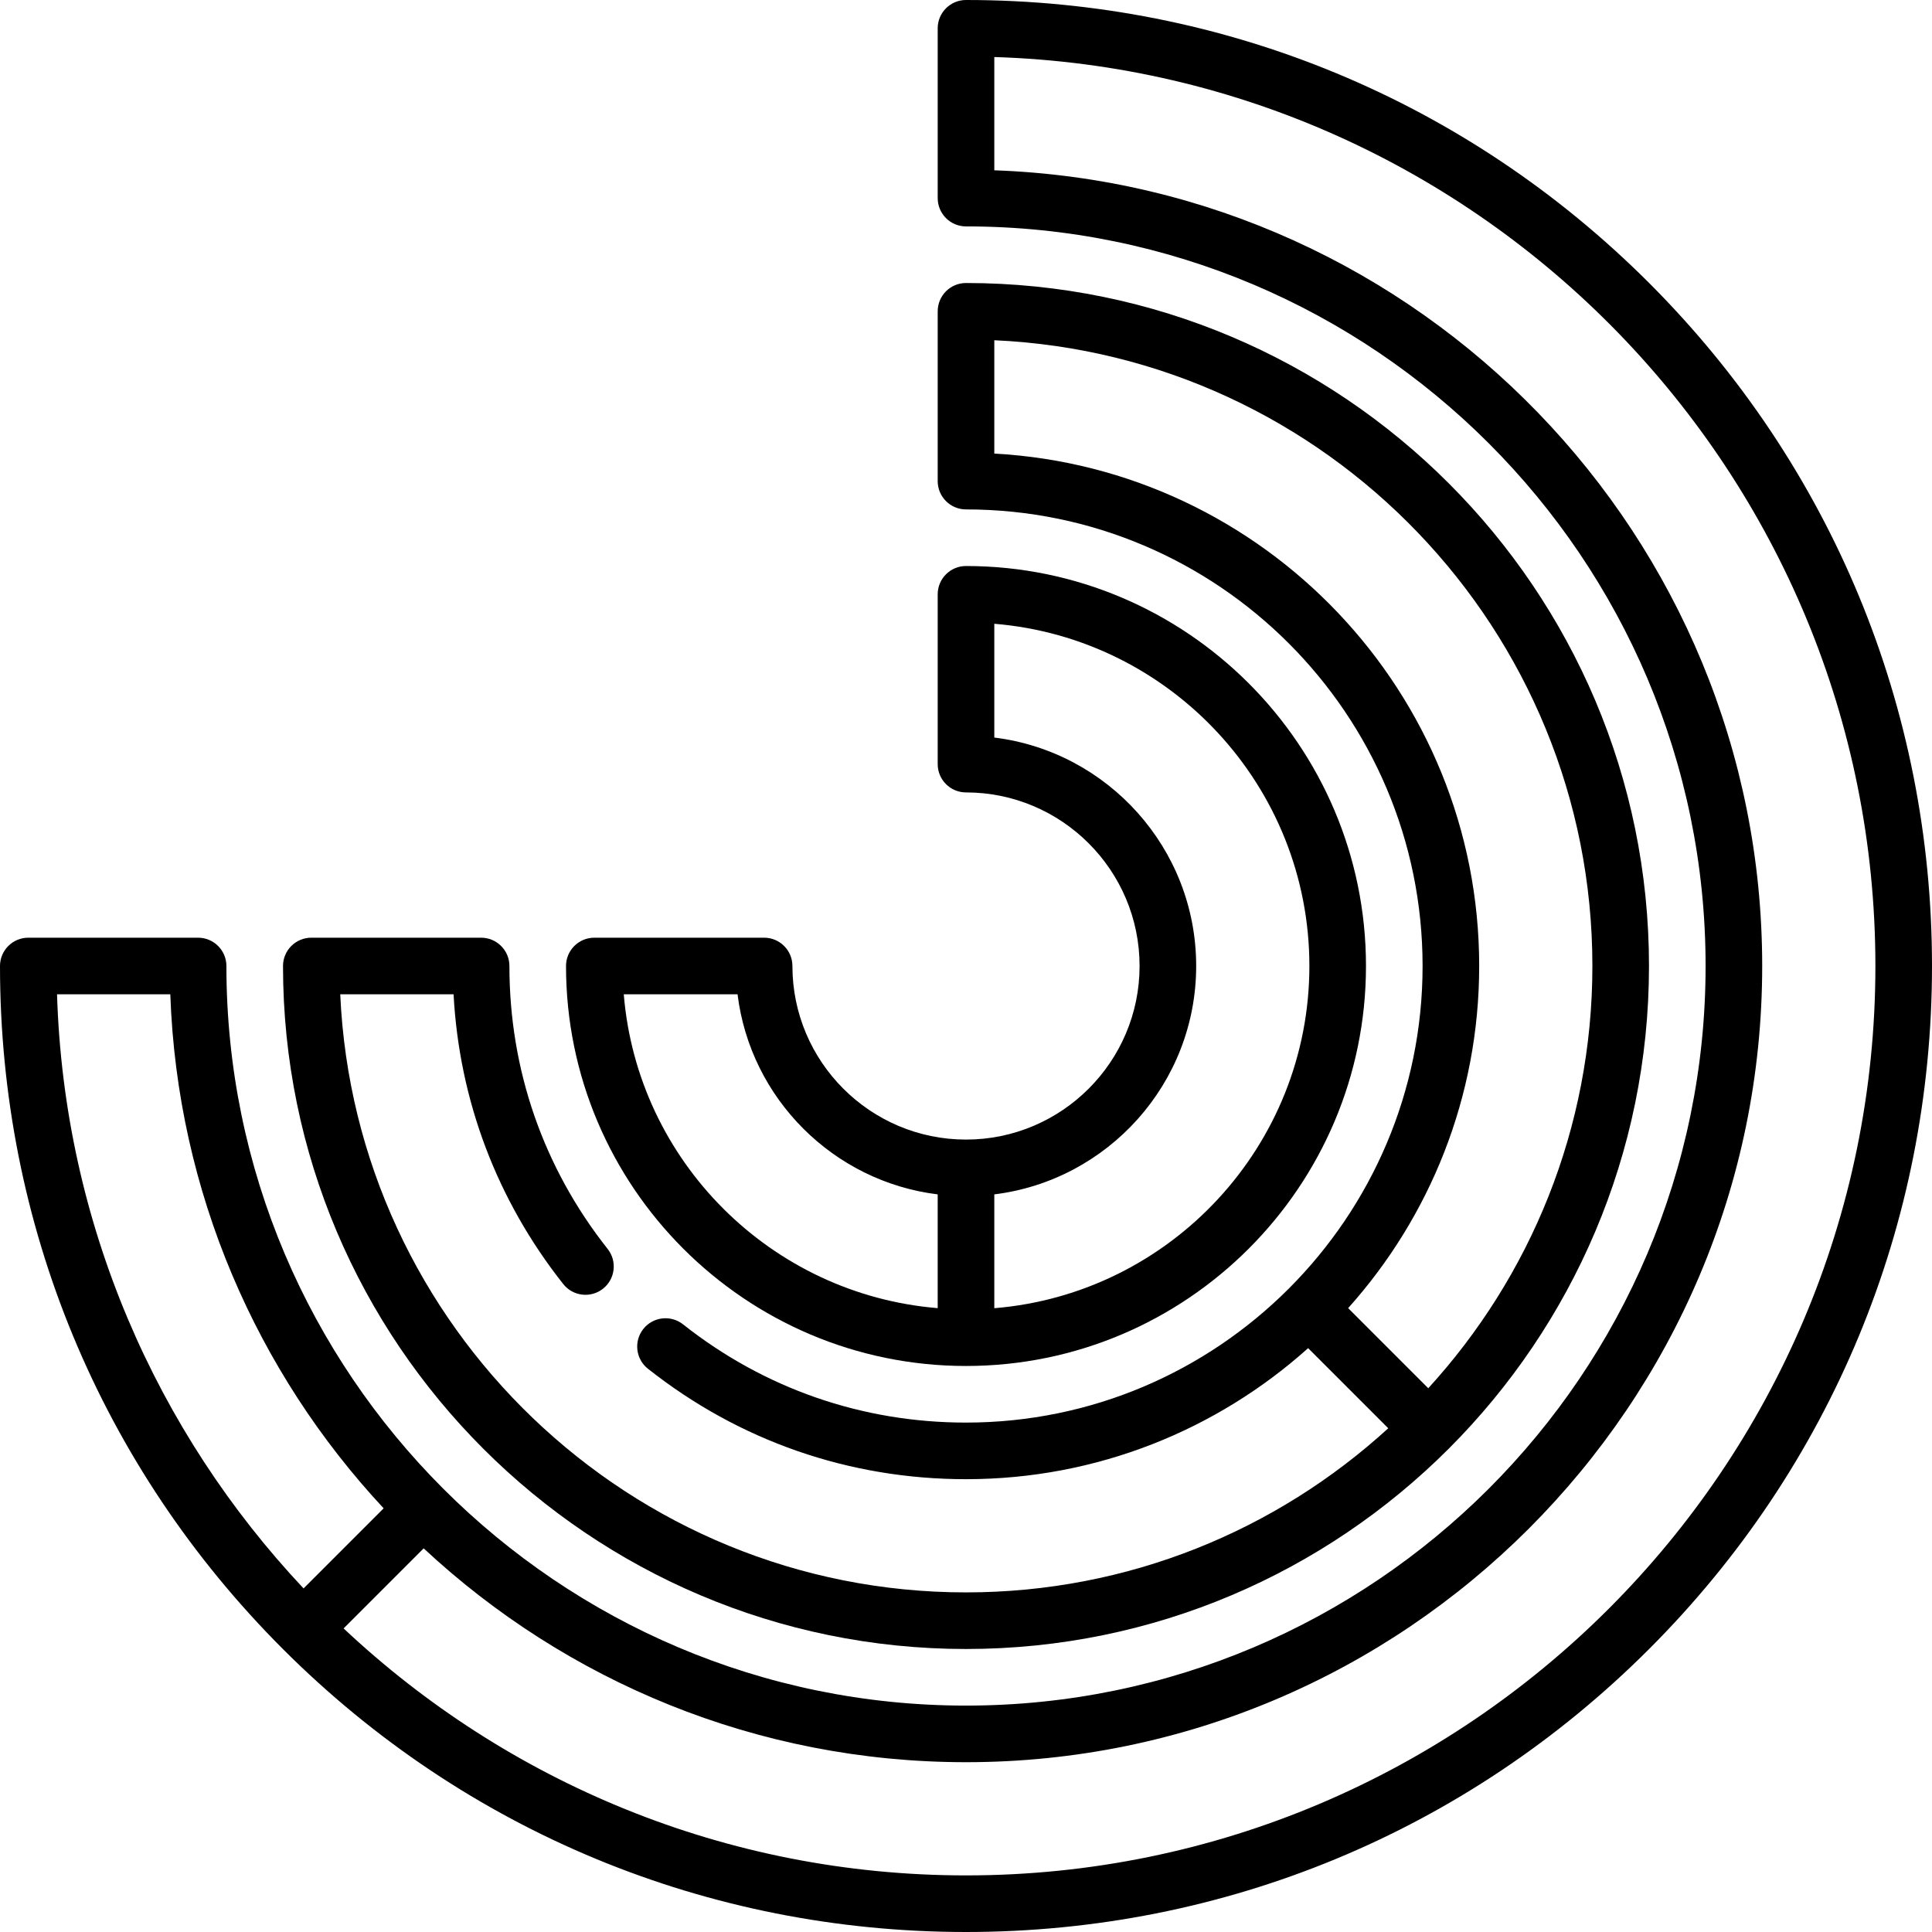 <svg id="Capa_1" enable-background="new 0 0 512 512" height="512" viewBox="0 0 512 512" width="512" xmlns="http://www.w3.org/2000/svg"><g><path d="m437.02 74.98c-48.352-48.351-112.64-74.98-181.02-74.98-4.142 0-7.5 3.357-7.5 7.5v45c0 4.143 3.358 7.5 7.5 7.5 108.075 0 196 87.925 196 196s-87.925 196-196 196-196-87.925-196-196c0-4.143-3.358-7.5-7.5-7.5h-45c-4.142 0-7.5 3.357-7.5 7.5 0 68.38 26.629 132.667 74.98 181.02 48.353 48.351 112.64 74.98 181.02 74.98s132.668-26.629 181.02-74.98c48.351-48.353 74.98-112.64 74.98-181.02s-26.629-132.667-74.98-181.02zm-421.905 188.52h30.016c1.847 52.526 22.993 100.225 56.539 136.223l-21.224 21.224c-38.967-41.448-63.465-96.647-65.331-157.447zm240.885 233.5c-63.753 0-121.794-24.891-164.94-65.453l21.216-21.216c37.704 35.137 88.245 56.669 143.724 56.669 116.346 0 211-94.654 211-211 0-113.832-90.618-206.9-203.5-210.868v-30.017c129.436 3.972 233.5 110.503 233.5 240.885 0 132.888-108.112 241-241 241z"/><path d="m256 362c58.448 0 106-47.552 106-106s-47.552-106-106-106c-4.142 0-7.5 3.357-7.5 7.5v45c0 4.143 3.358 7.5 7.5 7.5 25.364 0 46 20.636 46 46s-20.636 46-46 46-46-20.636-46-46c0-4.143-3.358-7.5-7.5-7.5h-45c-4.142 0-7.5 3.357-7.5 7.5 0 58.448 47.551 106 106 106zm61-106c0-31.096-23.391-56.832-53.5-60.541v-30.153c46.685 3.824 83.5 43.04 83.5 90.694 0 47.652-36.818 86.862-83.5 90.689v-30.167c30.108-3.71 53.5-29.427 53.5-60.522zm-121.542 7.5c3.406 27.65 25.392 49.618 53.042 53.025v30.146c-44.207-3.626-79.572-38.962-83.194-83.171z"/><path d="m256 437c99.804 0 181-81.196 181-181s-81.196-181-181-181c-4.142 0-7.5 3.357-7.5 7.5v45c0 4.143 3.358 7.5 7.5 7.5 66.72 0 121 54.28 121 121s-54.28 121-121 121c-27.517 0-53.446-9.002-74.984-26.033-3.249-2.568-7.966-2.018-10.535 1.23-2.569 3.249-2.018 7.966 1.231 10.535 24.214 19.148 53.36 29.268 84.288 29.268 34.802 0 66.588-13.146 90.667-34.726l21.232 21.232c-29.534 27-68.825 43.494-111.899 43.494-89.019 0-161.896-70.436-165.833-158.5h30.033c1.504 28.131 11.477 54.542 29.068 76.789 2.568 3.249 7.287 3.799 10.535 1.23 3.249-2.569 3.8-7.286 1.231-10.535-17.032-21.538-26.034-47.467-26.034-74.984 0-4.143-3.358-7.5-7.5-7.5h-45c-4.142 0-7.5 3.357-7.5 7.5 0 99.804 81.196 181 181 181zm7.5-316.796v-30.037c88.064 3.937 158.5 76.814 158.5 165.833 0 43.073-16.494 82.365-43.494 111.898l-21.232-21.232c21.58-24.078 34.726-55.864 34.726-90.666 0-72.474-56.985-131.889-128.5-135.796z"/></g></svg>